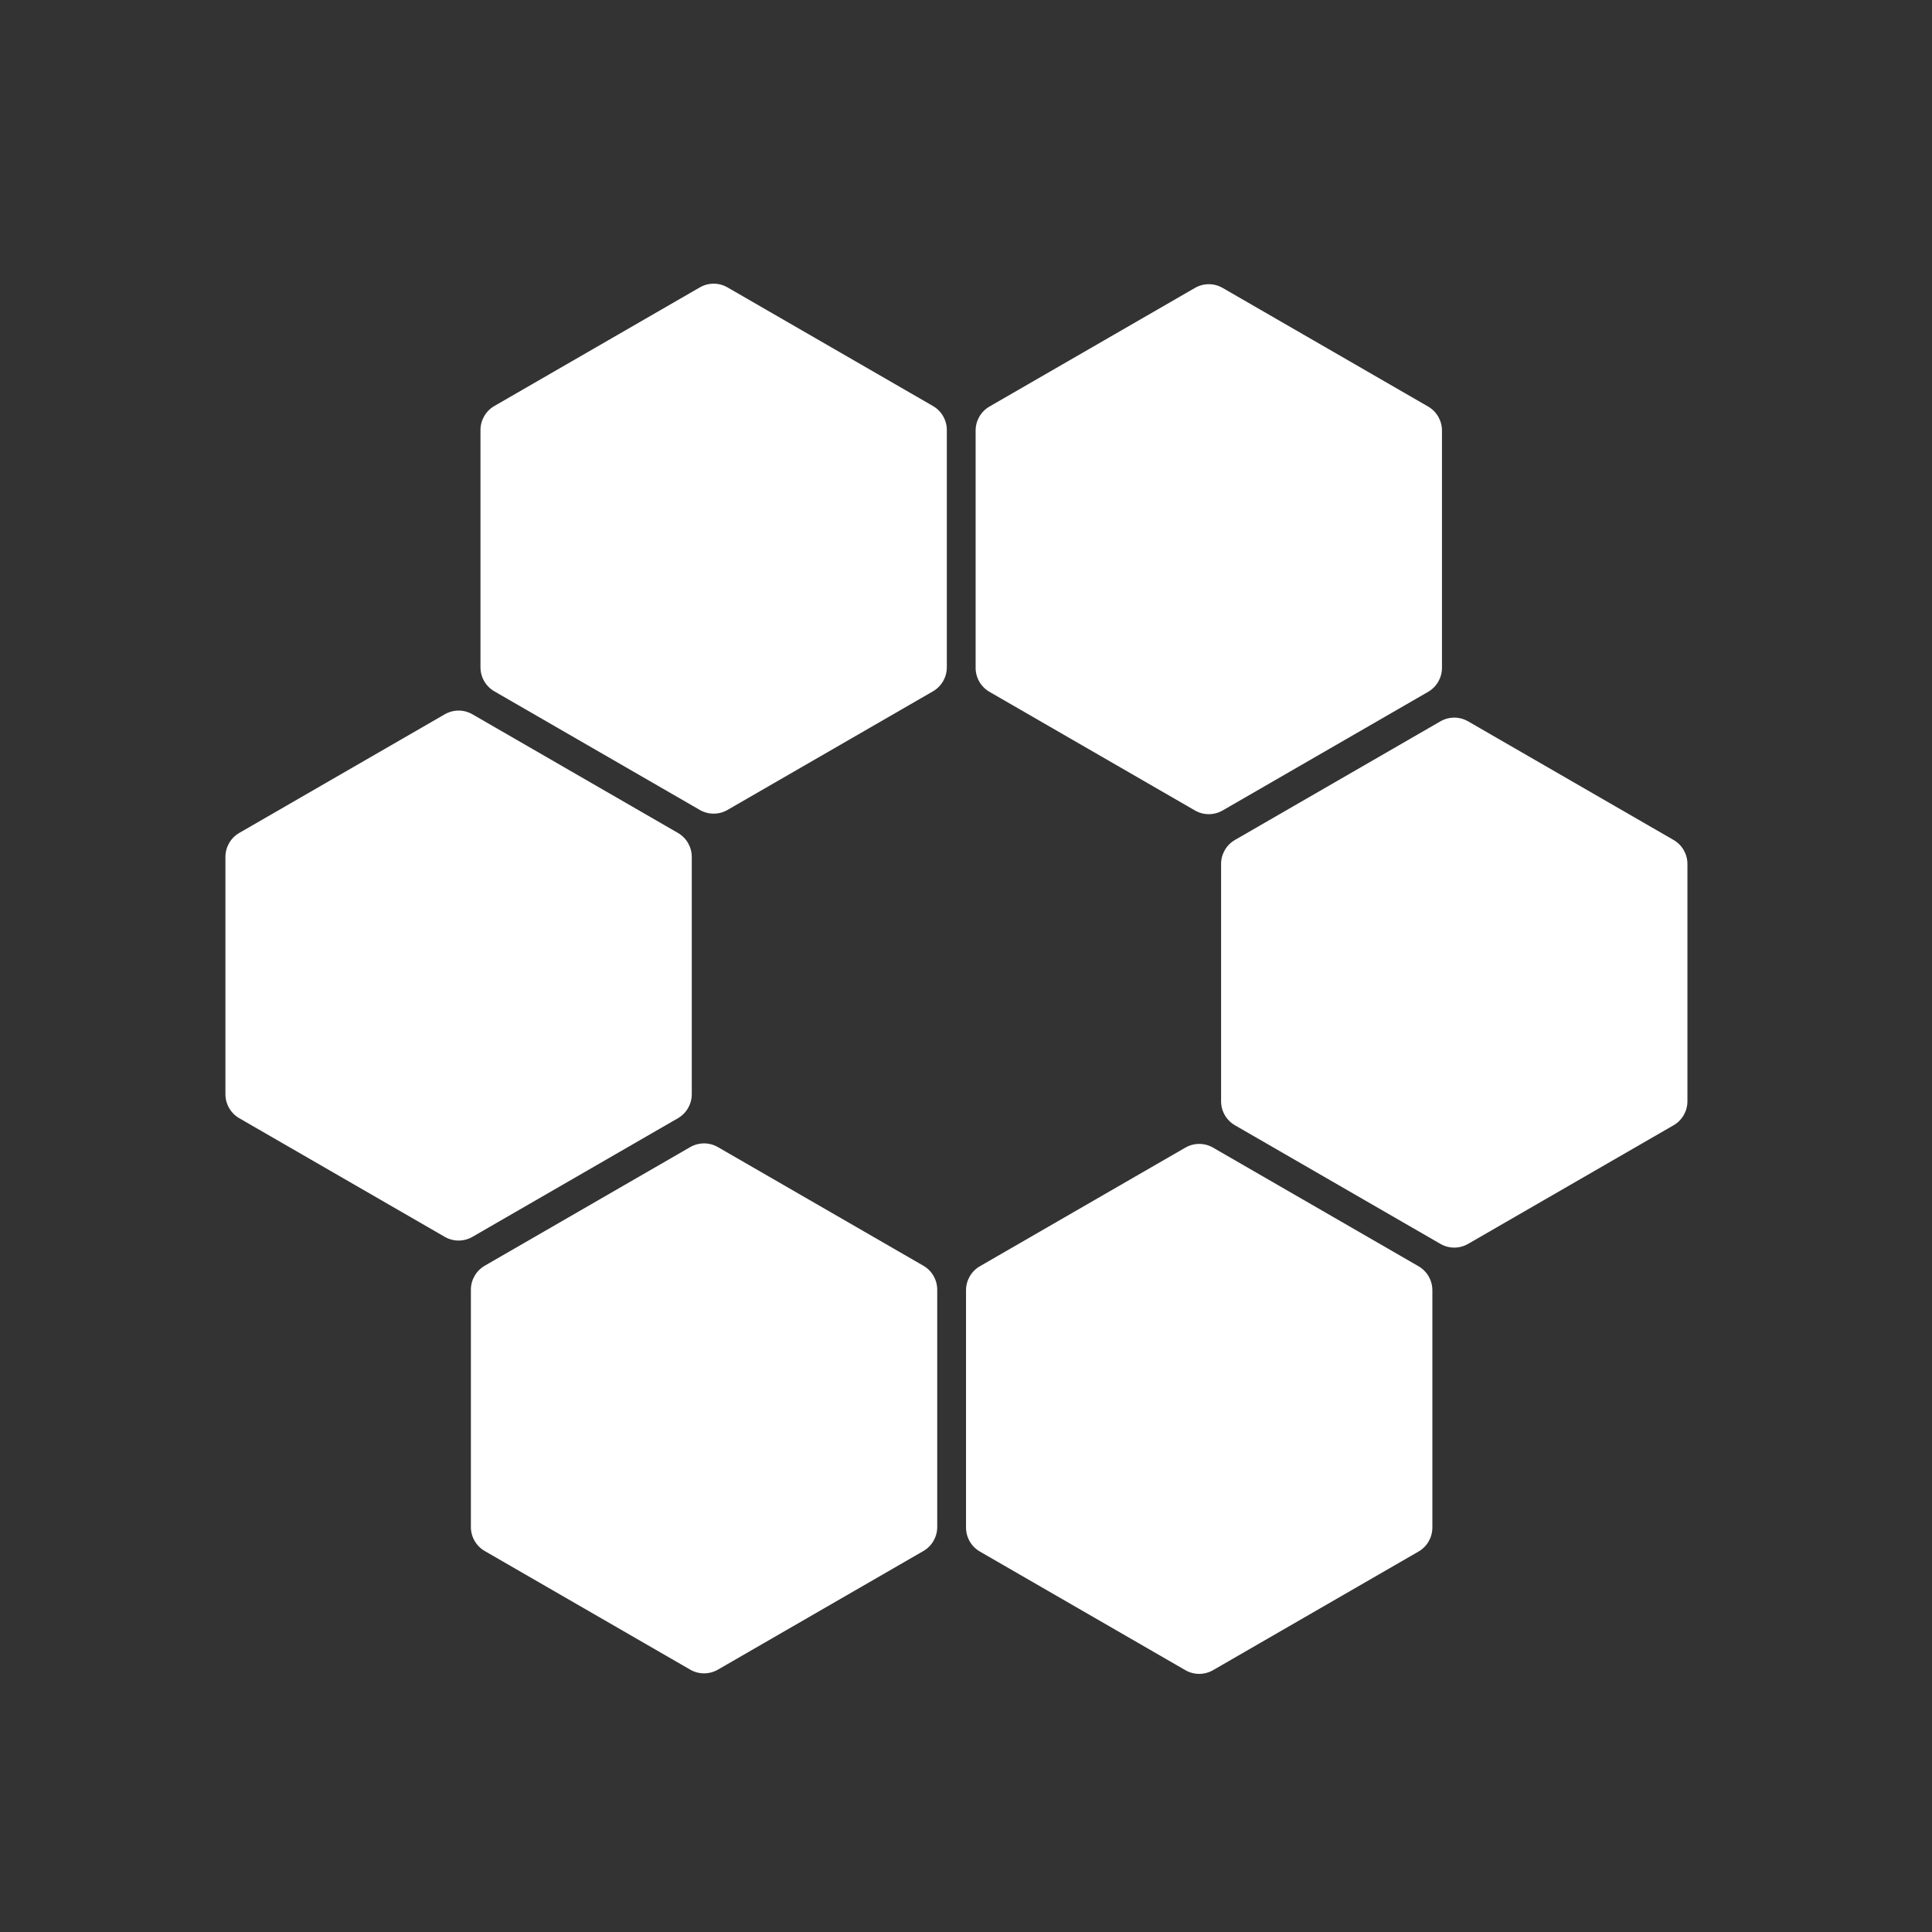 <?xml version="1.0" encoding="UTF-8"?>
<svg id="Layer_1" xmlns="http://www.w3.org/2000/svg" viewBox="0 0 370.33 370.33">
  <rect x="0" y="0" width="370.33" height="370.33" fill="#333333" stroke="none"/>
  <defs>
    <style>.cls-1{fill:#fff;}.cls-2{fill:none;}</style>
  </defs>
  <rect class="cls-2" width="370.33" height="370.33"/>
  <path class="cls-1" d="M132.6,209.74v-45.48c0-1.9-1.01-3.65-2.65-4.6l-39.39-22.74c-1.64-.95-3.66-.95-5.31,0l-39.39,22.74c-1.64,.95-2.65,2.7-2.65,4.6v45.48c0,1.9,1.01,3.65,2.65,4.6l39.39,22.74c1.64,.95,3.66,.95,5.31,0l39.39-22.74c1.64-.95,2.65-2.7,2.65-4.6Z"/>
  <path class="cls-1" d="M179.65,292.7v-45.48c0-1.9-1.01-3.65-2.65-4.6l-39.39-22.74c-1.64-.95-3.66-.95-5.31,0l-39.39,22.74c-1.64,.95-2.65,2.7-2.65,4.6v45.48c0,1.9,1.01,3.65,2.65,4.6l39.39,22.74c1.64,.95,3.66,.95,5.31,0l39.39-22.74c1.64-.95,2.65-2.7,2.65-4.6Z"/>
  <path class="cls-1" d="M274.56,292.8v-45.48c0-1.9-1.01-3.65-2.65-4.6l-39.39-22.74c-1.64-.95-3.66-.95-5.31,0l-39.39,22.74c-1.64,.95-2.65,2.7-2.65,4.6v45.48c0,1.9,1.01,3.65,2.65,4.6l39.39,22.74c1.64,.95,3.66,.95,5.31,0l39.39-22.74c1.64-.95,2.65-2.7,2.65-4.6Z"/>
  <path class="cls-1" d="M181.49,127.91v-45.48c0-1.9-1.01-3.65-2.65-4.6l-39.39-22.74c-1.64-.95-3.66-.95-5.31,0l-39.39,22.74c-1.64,.95-2.65,2.7-2.65,4.6v45.48c0,1.9,1.01,3.65,2.65,4.6l39.39,22.74c1.64,.95,3.66,.95,5.31,0l39.39-22.74c1.64-.95,2.65-2.7,2.65-4.6Z"/>
  <path class="cls-1" d="M276.4,128.01v-45.48c0-1.9-1.01-3.65-2.65-4.6l-39.39-22.74c-1.64-.95-3.66-.95-5.31,0l-39.39,22.74c-1.64,.95-2.65,2.7-2.65,4.6v45.48c0,1.9,1.01,3.65,2.65,4.6l39.39,22.74c1.64,.95,3.66,.95,5.31,0l39.39-22.74c1.64-.95,2.65-2.7,2.65-4.6Z"/>
  <path class="cls-1" d="M323.45,211.09v-45.48c0-1.9-1.01-3.65-2.65-4.6l-39.39-22.74c-1.64-.95-3.66-.95-5.31,0l-39.39,22.74c-1.64,.95-2.65,2.7-2.65,4.6v45.48c0,1.9,1.01,3.65,2.65,4.6l39.39,22.74c1.64,.95,3.66,.95,5.31,0l39.39-22.74c1.64-.95,2.65-2.7,2.65-4.6Z"/>
</svg>